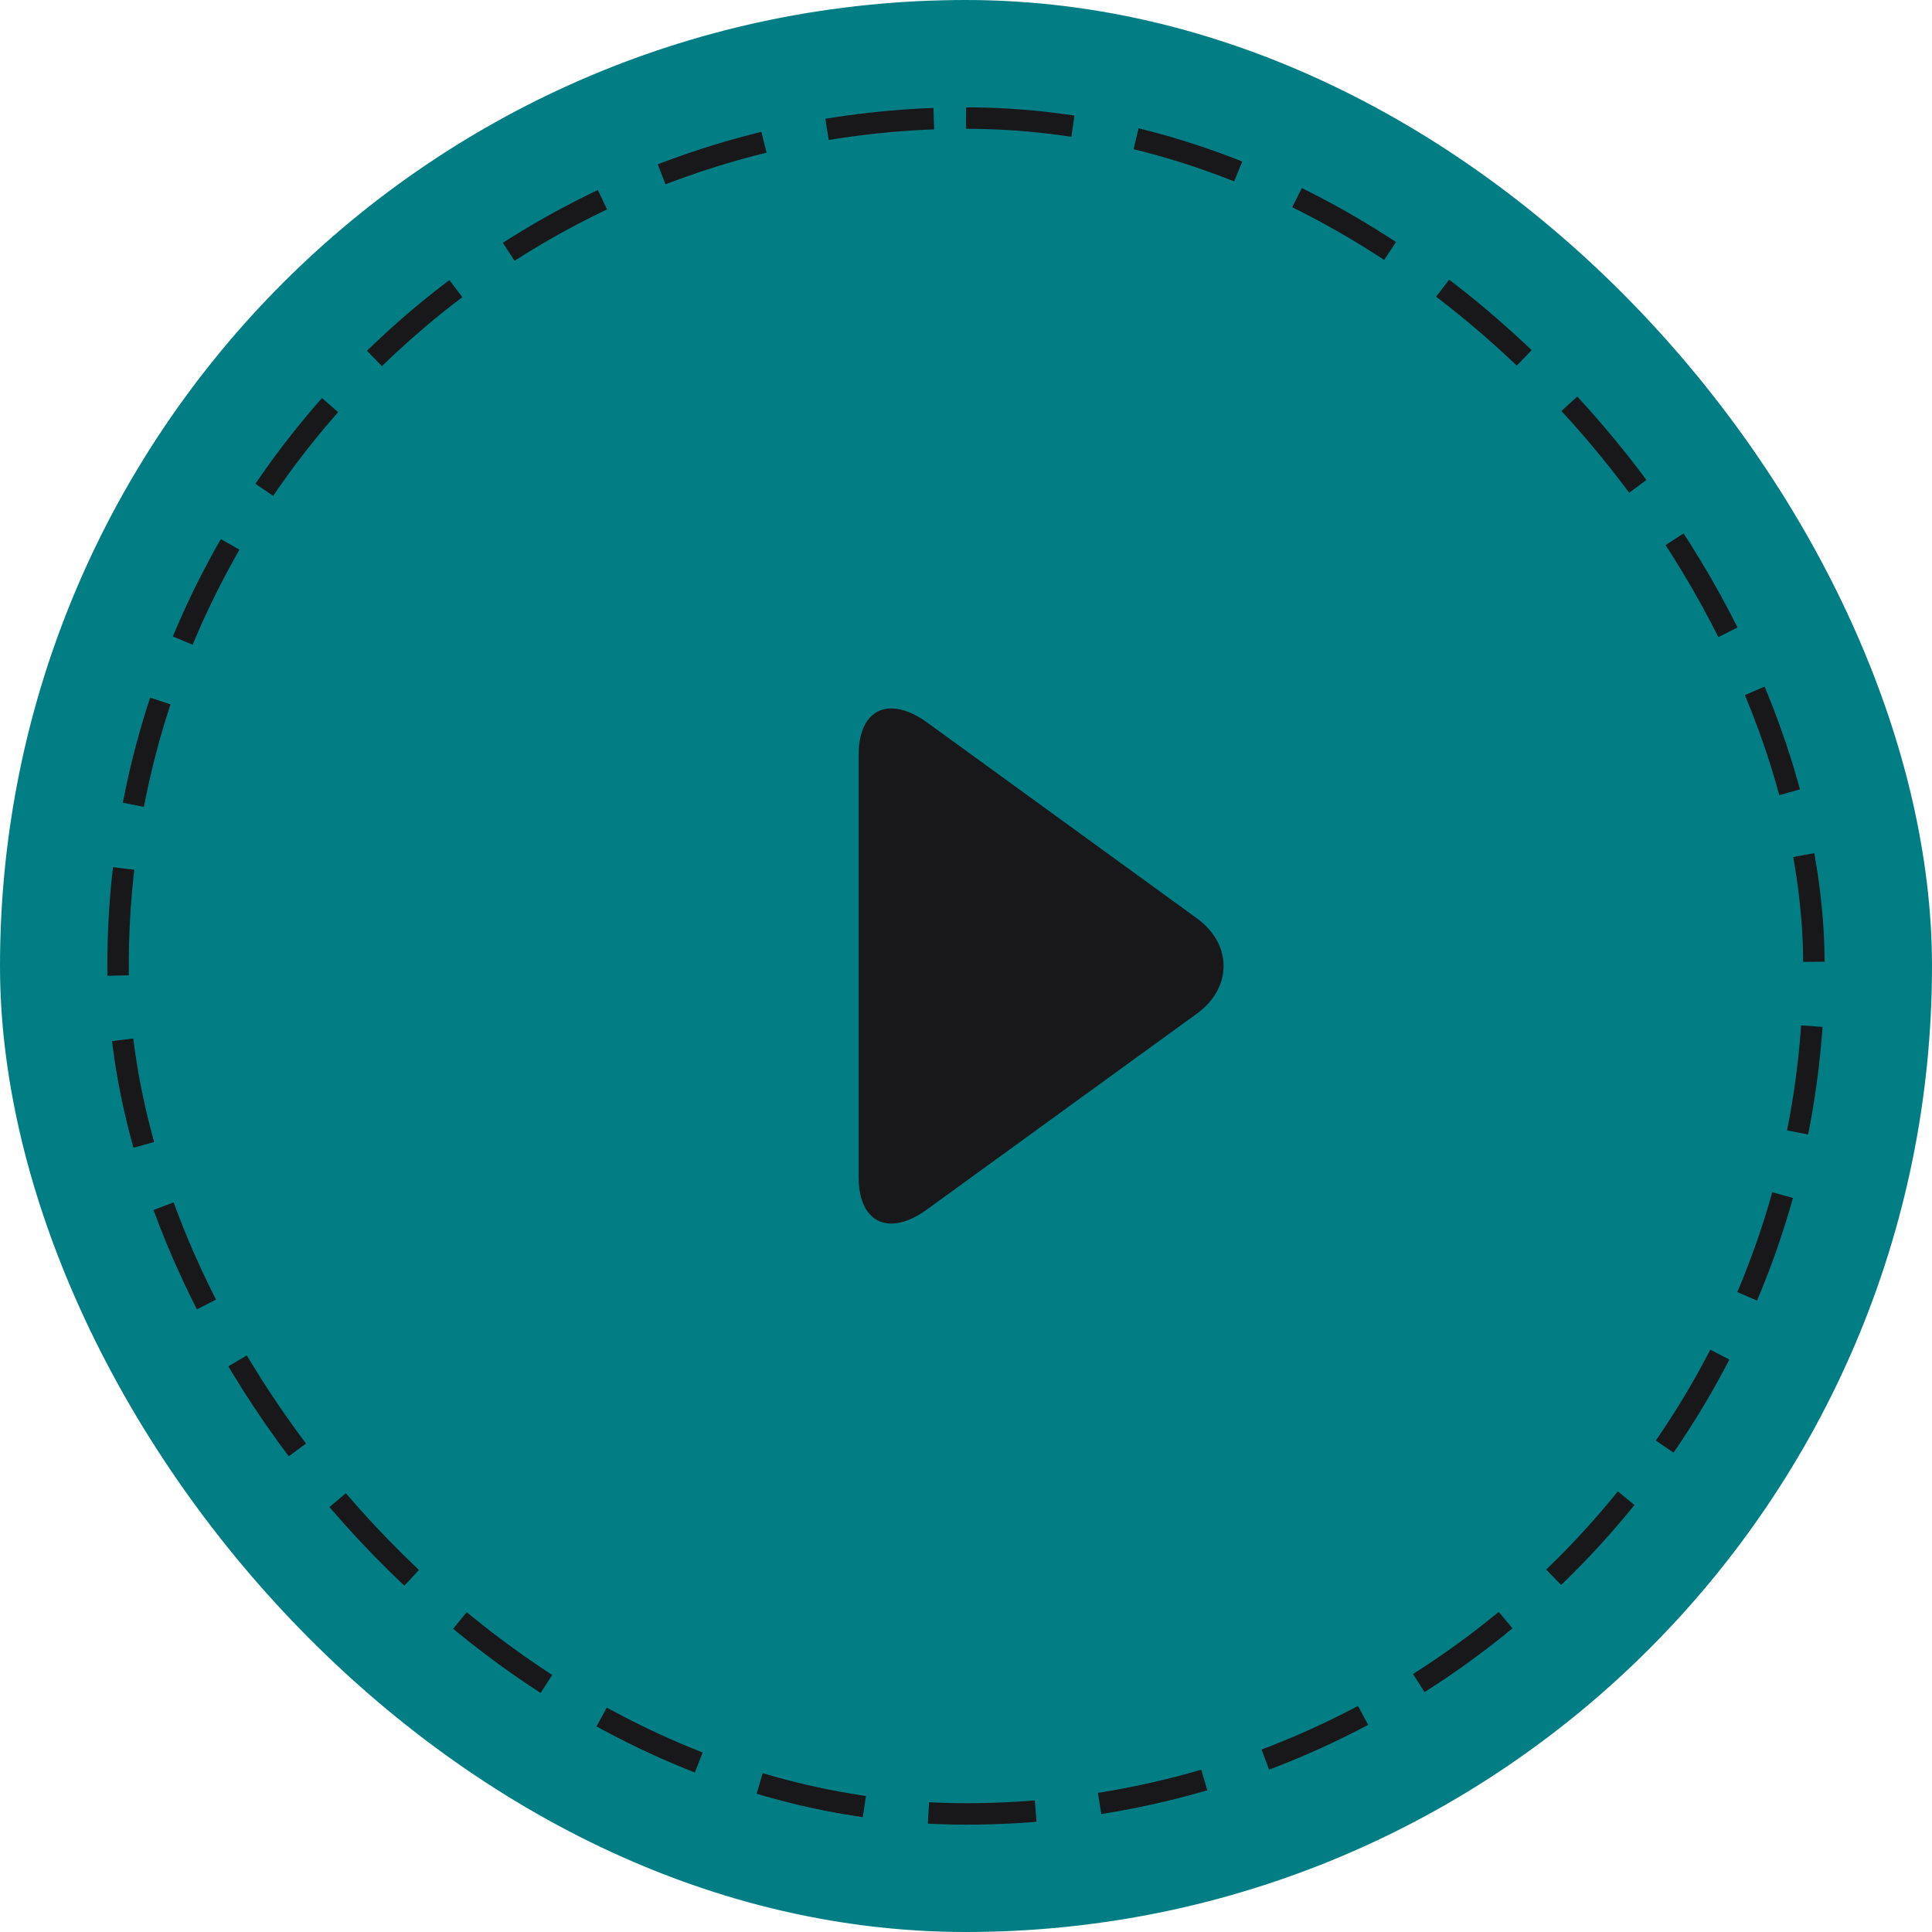 <svg width="90" height="90" viewBox="0 0 90 90" fill="none" xmlns="http://www.w3.org/2000/svg">
<g id="Play">
<rect id="Rectangle 8904" width="90" height="90" rx="45" fill="#017E84"/>
<rect id="Rectangle 8905" x="5.5" y="5.5" width="79" height="79" rx="39.5" fill="#017E84" stroke="#18181B" stroke-dasharray="5 3"/>
<path id="Vector" d="M55.749 42.773L43.175 33.646C42.593 33.223 42.007 33 41.521 33C40.582 33 40 33.801 40 35.137V54.863C40 56.199 40.582 57 41.521 57C42.007 57 42.584 56.777 43.166 56.354L55.745 47.227C56.556 46.639 57 45.848 57 44.998C57 44.152 56.556 43.361 55.749 42.773Z" fill="#18181B"/>
</g>
</svg>
